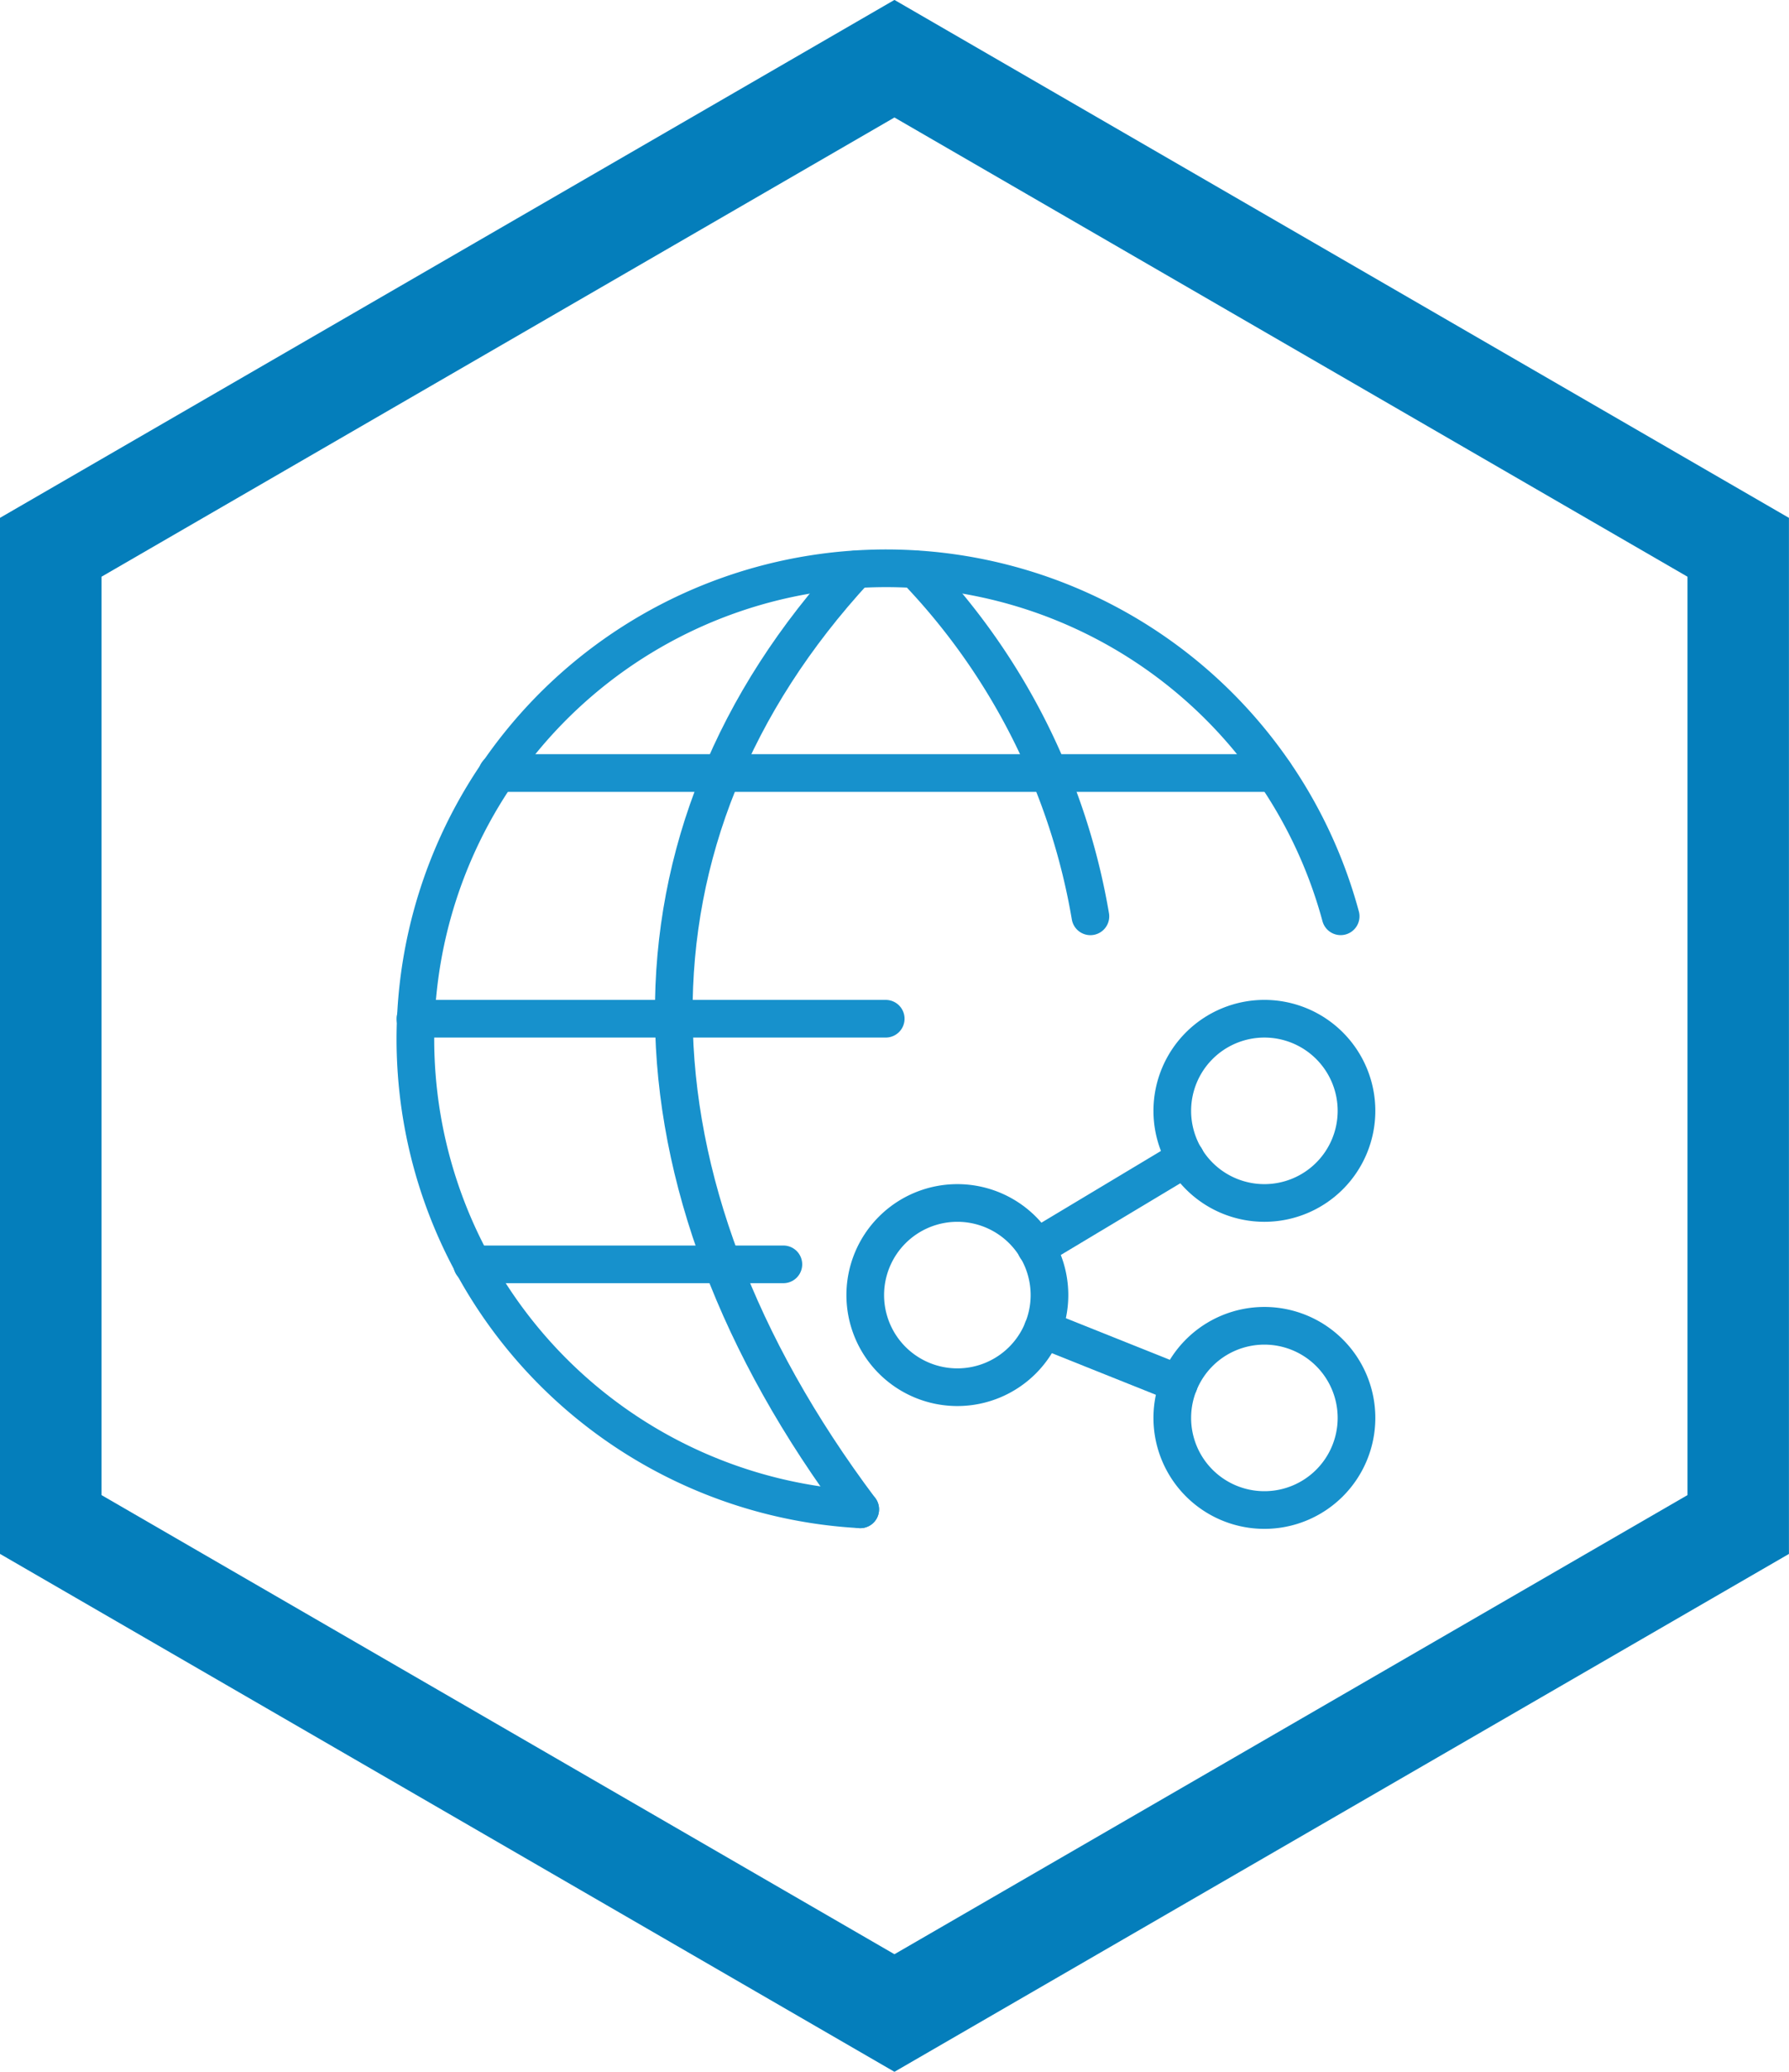 <svg xmlns="http://www.w3.org/2000/svg" width="95" height="110" viewBox="0 0 95 110">
  <g id="Network" transform="translate(-252.967 -1713)">
    <path id="Path_3641" data-name="Path 3641" d="M418.521,477.873l-47.5-27.5V395.369l47.5-27.5,47.5,27.5v55.008Zm-42.107-30.62,42.107,24.377,42.113-24.377v-48.76l-42.113-24.382-42.107,24.382Z" transform="translate(-118.057 1345.127)" fill="#047ebb"/>
    <path id="Shape_151" data-name="Shape 151" d="M849.392,335.139l16.528,0" transform="translate(-571.354 1444.99)" fill="none" stroke="#1791cc" stroke-linecap="round" stroke-linejoin="round" stroke-width="2"/>
    <path id="Shape_152" data-name="Shape 152" d="M850.007,323.139h41.266" transform="translate(-570.632 1430.904)" fill="none" stroke="#1791cc" stroke-linecap="round" stroke-linejoin="round" stroke-width="2"/>
    <path id="Shape_153" data-name="Shape 153" d="M872.981,329.141l-24.975,0" transform="translate(-572.98 1437.947)" fill="none" stroke="#1791cc" stroke-linecap="round" stroke-linejoin="round" stroke-width="2"/>
    <path id="Shape_154" data-name="Shape 154" d="M871.626,368.1a25,25,0,1,1,25.512-31.486" transform="translate(-572.979 1425.035)" fill="none" stroke="#1791cc" stroke-linecap="round" stroke-linejoin="round" stroke-width="2"/>
    <path id="Shape_155" data-name="Shape 155" d="M863.982,318.165c-13.043,14.13-12.806,32.516.237,49.907" transform="translate(-565.572 1425.065)" fill="none" stroke="#1791cc" stroke-linecap="round" stroke-linejoin="round" stroke-width="2"/>
    <path id="Shape_156" data-name="Shape 156" d="M860.224,318.165a35.073,35.073,0,0,1,9.285,18.421" transform="translate(-558.639 1425.065)" fill="none" stroke="#1791cc" stroke-linecap="round" stroke-linejoin="round" stroke-width="2"/>
    <path id="Oval_14" data-name="Oval 14" d="M863.886,343.422a4.891,4.891,0,1,0-4.891-4.891A4.891,4.891,0,0,0,863.886,343.422Z" transform="translate(-560.081 1443.23)" fill="none" stroke="#1791cc" stroke-linecap="round" stroke-linejoin="round" stroke-width="2"/>
    <path id="Oval_15" data-name="Oval 15" d="M871.386,346.422a4.891,4.891,0,1,0-4.891-4.891A4.891,4.891,0,0,0,871.386,346.422Z" transform="translate(-551.277 1446.751)" fill="none" stroke="#1791cc" stroke-linecap="round" stroke-linejoin="round" stroke-width="2"/>
    <path id="Oval_16" data-name="Oval 16" d="M871.386,338.922a4.891,4.891,0,1,0-4.891-4.891A4.891,4.891,0,0,0,871.386,338.922Z" transform="translate(-551.277 1437.948)" fill="none" stroke="#1791cc" stroke-linecap="round" stroke-linejoin="round" stroke-width="2"/>
    <path id="Shape_157" data-name="Shape 157" d="M863.169,337.306l7.937-4.761" transform="translate(-555.182 1441.945)" fill="none" stroke="#1791cc" stroke-linecap="round" stroke-linejoin="round" stroke-width="2"/>
    <path id="Shape_158" data-name="Shape 158" d="M863.332,336.725l7.228,2.891" transform="translate(-554.99 1446.851)" fill="none" stroke="#1791cc" stroke-linecap="round" stroke-linejoin="round" stroke-width="2"/>
  </g>
</svg>
